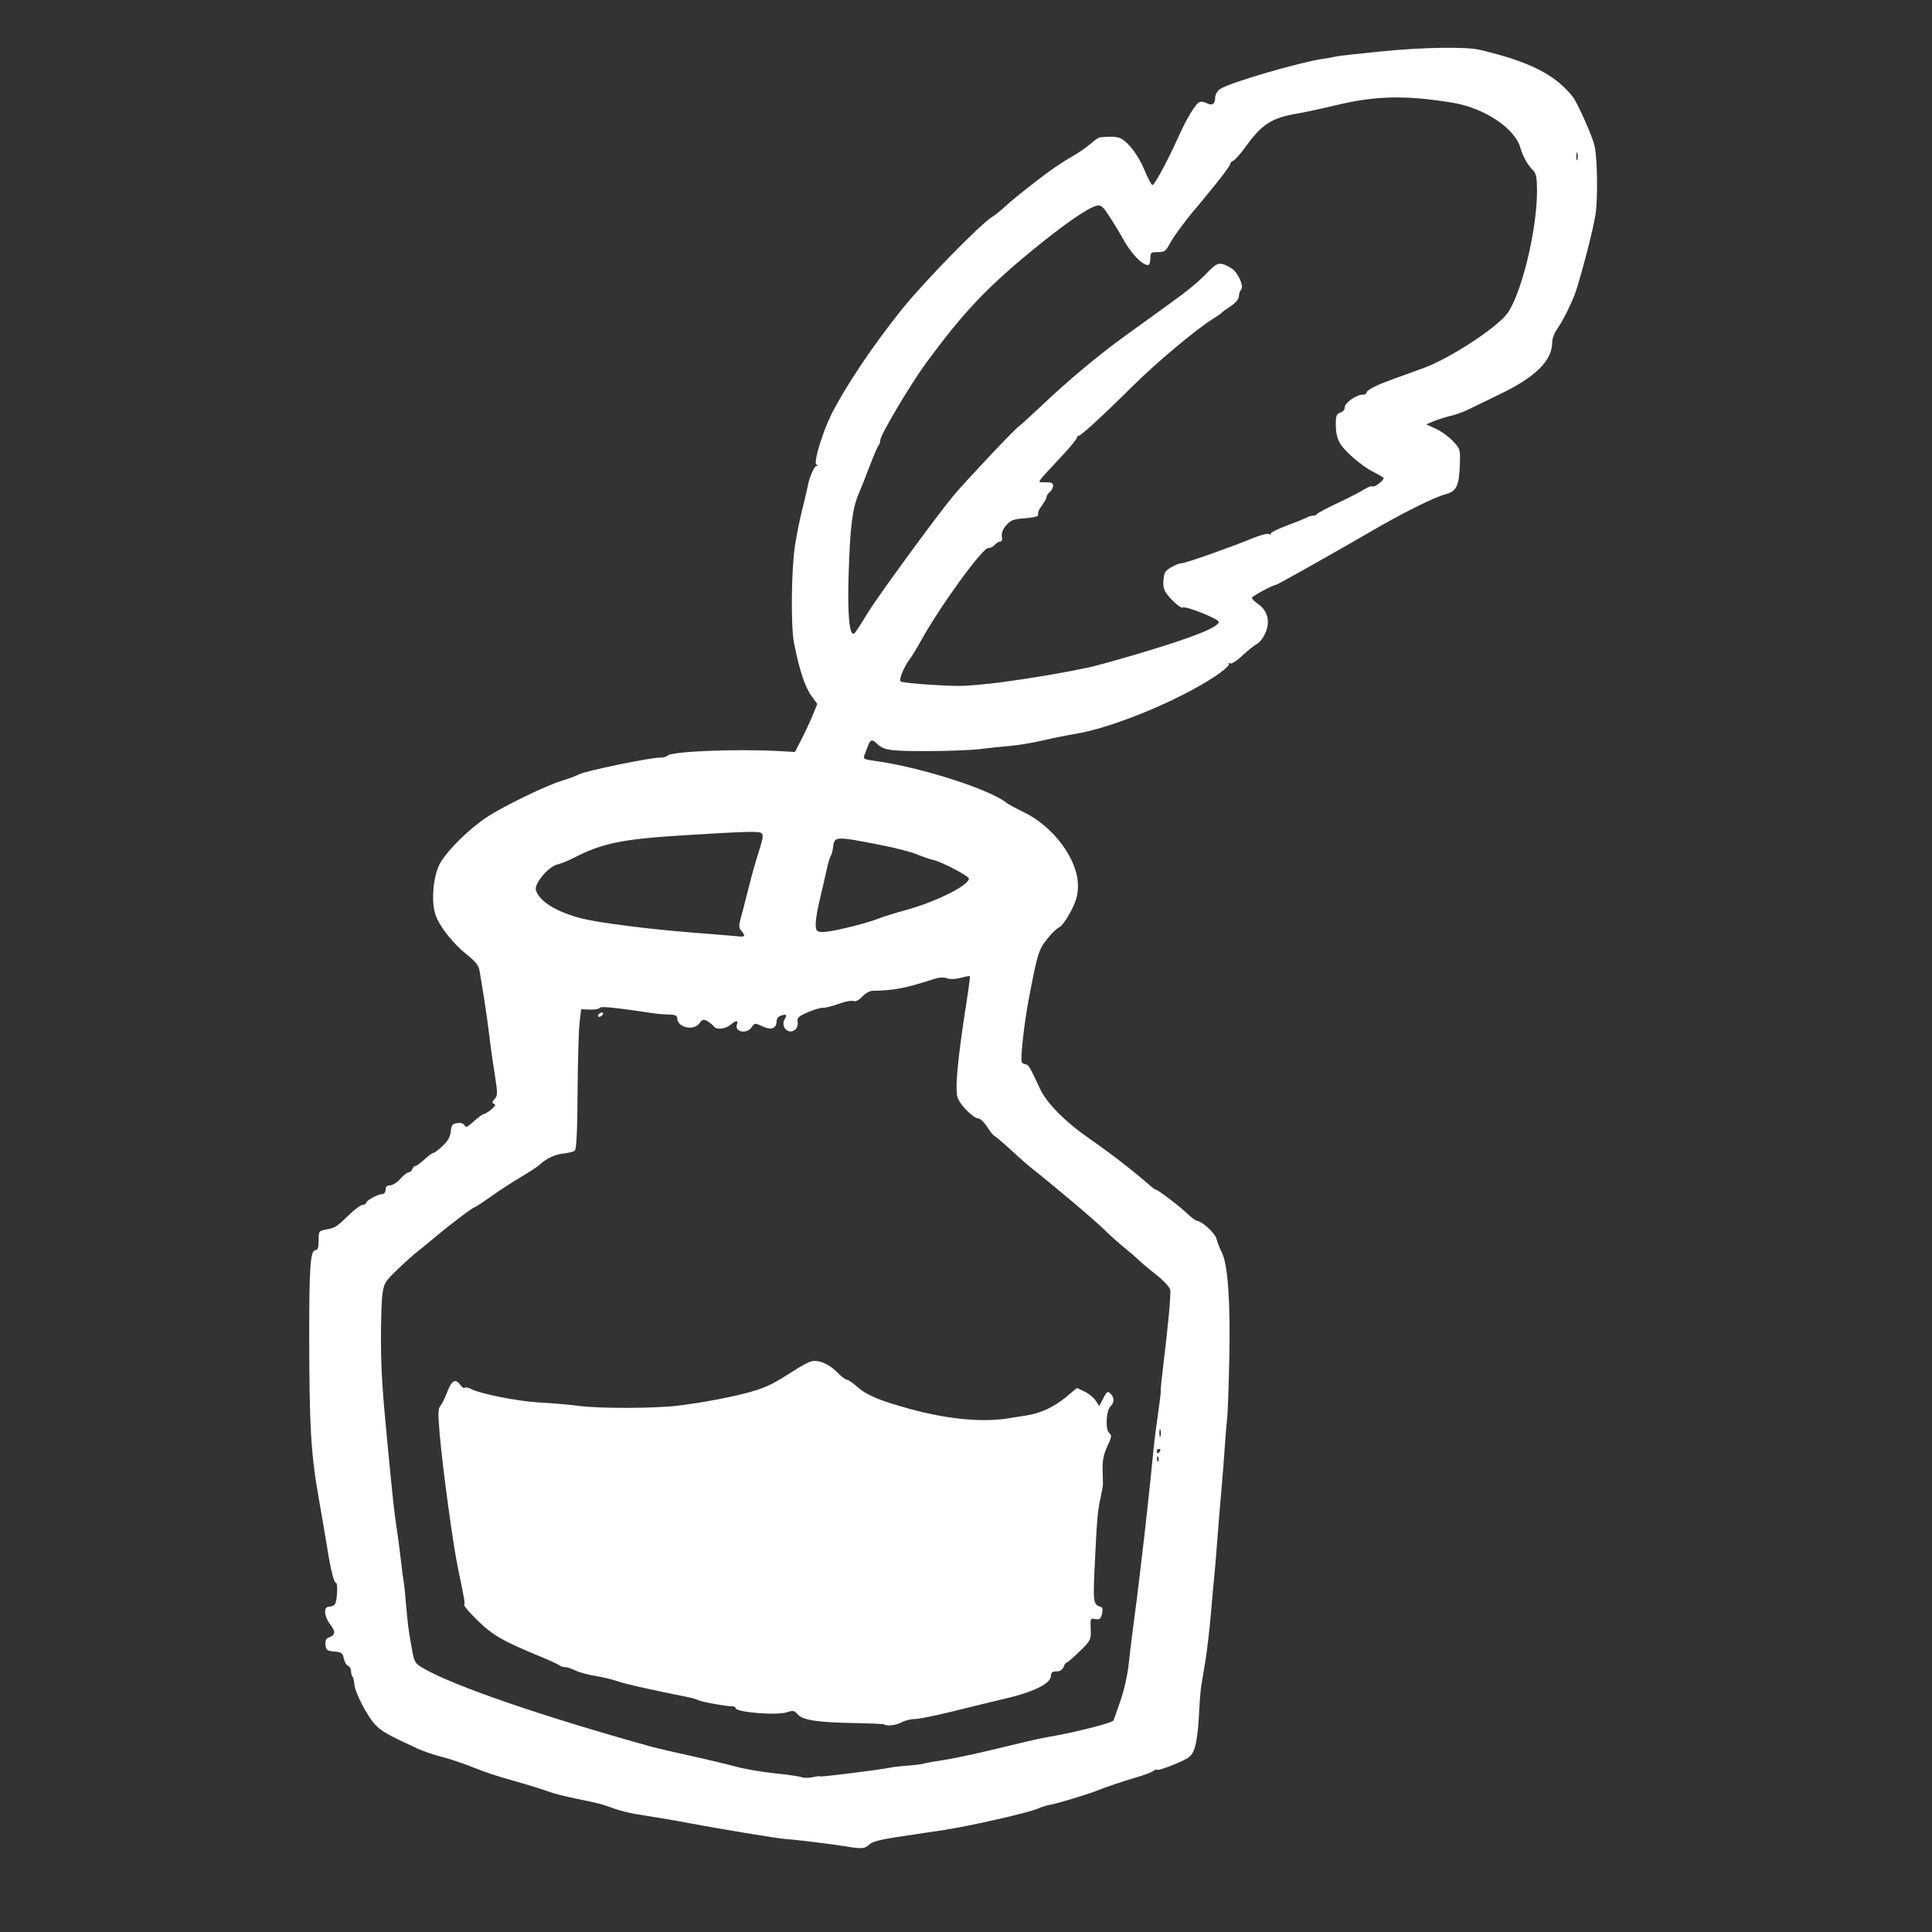 <?xml version="1.0" encoding="UTF-8" standalone="no"?>
<!-- Created with Inkscape (http://www.inkscape.org/) -->

<svg
   xmlns:dc="http://purl.org/dc/elements/1.1/"
   xmlns:cc="http://creativecommons.org/ns#"
   xmlns:rdf="http://www.w3.org/1999/02/22-rdf-syntax-ns#"
   xmlns:svg="http://www.w3.org/2000/svg"
   xmlns="http://www.w3.org/2000/svg"
   xmlns:sodipodi="http://sodipodi.sourceforge.net/DTD/sodipodi-0.dtd"
   xmlns:inkscape="http://www.inkscape.org/namespaces/inkscape"
   width="256px"
   height="256px"
   viewBox="0 0 256 256"
   version="1.1"
   id="SVGRoot"
   inkscape:version="0.92.3 (2405546, 2018-03-11)"
   sodipodi:docname="blog.svg">
  <rect x="0" y="0" width="256" height="256" fill="#333333" stroke="none"/>
  <sodipodi:namedview
     id="base"
     pagecolor="#ffffff"
     bordercolor="#666666"
     borderopacity="1.0"
     inkscape:pageopacity="0.0"
     inkscape:pageshadow="2"
     inkscape:zoom="5.6568542"
     inkscape:cx="138.81651"
     inkscape:cy="128.89244"
     inkscape:document-units="px"
     inkscape:current-layer="layer1"
     showgrid="false"
     inkscape:window-width="3840"
     inkscape:window-height="2104"
     inkscape:window-x="-16"
     inkscape:window-y="-16"
     inkscape:window-maximized="1"
     inkscape:grid-bbox="true" />
  <defs
     id="defs10" />
  <g
     id="layer1"
     inkscape:groupmode="layer"
     inkscape:label="Layer 1">
    <path
       style="fill:#ffffff;stroke-width:0.286"
       d="m 111.922,244.634 c -1.587,-0.269 -6.675,-0.89 -8.015,-0.978 -0.931,-0.061 -8.612,-1.326 -12.309,-2.027 -2.245,-0.426 -3.712,-0.677 -7.156,-1.223 -0.945,-0.15 -2.297,-0.483 -3.006,-0.741 -1.725,-0.627 -2.016,-0.704 -5.054,-1.325 -1.442,-0.295 -3.116,-0.723 -3.721,-0.953 -0.605,-0.229 -2.066,-0.694 -3.247,-1.031 -4.167,-1.192 -4.744,-1.38 -6.906,-2.243 -1.201,-0.479 -3.004,-1.079 -4.008,-1.333 -1.003,-0.254 -2.404,-0.728 -3.113,-1.054 -3.915,-1.8 -4.815,-2.304 -5.634,-3.16 -1.092,-1.141 -2.715,-4.276 -2.805,-5.419 -0.036,-0.456 -0.149,-0.913 -0.25,-1.015 -0.102,-0.102 -0.185,-0.425 -0.185,-0.719 0,-0.294 -0.179,-0.602 -0.397,-0.686 -0.218,-0.084 -0.471,-0.523 -0.562,-0.975 -0.142,-0.71 -0.313,-0.835 -1.249,-0.912 -0.944,-0.078 -1.096,-0.191 -1.175,-0.878 -0.064,-0.555 0.063,-0.846 0.429,-0.981 0.89,-0.329 0.945,-0.758 0.219,-1.71 -0.869,-1.139 -0.945,-2.388 -0.145,-2.388 0.306,0 0.645,-0.145 0.755,-0.322 0.296,-0.48 0.404,-2.827 0.129,-2.827 -0.267,0 -0.704,-1.755 -1.175,-4.723 -0.175,-1.102 -0.681,-4.065 -1.125,-6.584 -1.01,-5.731 -1.227,-9.378 -1.244,-20.896 -0.014,-9.656 0.142,-11.879 0.834,-11.879 0.297,0 0.412,-0.357 0.412,-1.275 0,-1.244 0.026,-1.28 1.06,-1.474 1.168,-0.219 1.278,-0.292 3.1,-2.046 0.695,-0.669 1.461,-1.217 1.701,-1.217 0.24,0 0.437,-0.119 0.437,-0.265 0,-0.305 1.617,-1.166 2.191,-1.166 0.212,0 0.385,-0.258 0.385,-0.573 0,-0.39 0.191,-0.573 0.598,-0.573 0.329,0 0.937,-0.386 1.352,-0.859 0.414,-0.472 0.904,-0.859 1.089,-0.859 0.184,0 0.409,-0.193 0.5,-0.429 0.091,-0.236 0.284,-0.429 0.43,-0.429 0.146,0 0.679,-0.386 1.184,-0.859 0.506,-0.472 1.034,-0.859 1.175,-0.859 0.14,0 0.697,-0.419 1.237,-0.93 0.681,-0.645 1.01,-1.237 1.074,-1.932 0.079,-0.853 0.21,-1.015 0.882,-1.093 0.493,-0.057 0.849,0.066 0.949,0.326 0.123,0.32 0.406,0.191 1.215,-0.552 0.58,-0.533 1.184,-0.974 1.341,-0.98 0.157,-0.006 0.608,-0.283 1.002,-0.615 0.496,-0.419 0.601,-0.645 0.34,-0.736 -0.295,-0.103 -0.278,-0.239 0.079,-0.633 0.411,-0.454 0.414,-0.755 0.026,-3.191 -0.236,-1.479 -0.496,-3.269 -0.578,-3.977 -0.26,-2.228 -0.722,-5.521 -1.004,-7.156 -0.15,-0.866 -0.341,-2.027 -0.426,-2.579 -0.121,-0.788 -0.492,-1.275 -1.723,-2.257 -1.865,-1.488 -3.637,-3.751 -4.145,-5.292 -0.601,-1.824 -0.268,-5.269 0.662,-6.857 1.031,-1.759 3.897,-4.558 6.234,-6.087 2.241,-1.467 7.841,-4.175 9.894,-4.784 0.795,-0.236 1.817,-0.619 2.27,-0.851 0.897,-0.459 9.373,-2.207 10.704,-2.207 0.452,0 0.889,-0.109 0.971,-0.243 0.354,-0.573 9.051,-0.939 14.769,-0.622 l 2.147,0.119 0.872,-1.702 c 0.479,-0.936 1.144,-2.369 1.478,-3.183 l 0.606,-1.481 -0.686,-0.929 c -0.944,-1.279 -1.661,-3.415 -2.403,-7.157 -0.438,-2.209 -0.353,-9.875 0.145,-12.996 0.226,-1.417 0.673,-3.607 0.993,-4.866 0.32,-1.26 0.623,-2.548 0.673,-2.863 0.175,-1.096 0.873,-2.719 1.171,-2.724 0.184,-0.003 0.172,-0.086 -0.029,-0.215 -0.39,-0.249 0.837,-4.296 2.012,-6.634 1.841,-3.666 5.453,-9.051 9.275,-13.83 2.976,-3.72 10.607,-11.523 12.107,-12.379 0.276,-0.157 0.996,-0.738 1.6,-1.291 0.604,-0.553 1.677,-1.454 2.385,-2.004 0.708,-0.549 1.481,-1.151 1.718,-1.338 1.766,-1.392 3.378,-2.504 4.753,-3.28 0.885,-0.5 2.01,-1.274 2.5,-1.722 0.49,-0.447 1.055,-0.829 1.256,-0.849 1.45,-0.142 2.302,-0.091 2.776,0.167 1.058,0.574 2.312,2.262 3.123,4.207 0.45,1.078 0.919,1.96 1.042,1.96 0.271,0 2.084,-3.367 3.391,-6.298 1.128,-2.531 2.332,-4.515 2.863,-4.719 0.209,-0.08 0.63,-0.011 0.937,0.153 0.72,0.385 1.118,0.125 1.118,-0.731 0,-0.383 0.283,-0.882 0.644,-1.136 1.164,-0.819 10.579,-3.571 13.741,-4.017 0.669,-0.094 1.419,-0.231 1.668,-0.304 0.248,-0.073 3.018,-0.382 6.154,-0.687 5.488,-0.534 11.061,-0.616 12.859,-0.19 6.578,1.56 9.966,3.268 12.299,6.2 0.623,0.783 2.609,5.232 2.897,6.489 0.39,1.701 0.461,7.097 0.122,9.213 -0.296,1.847 -1.56,6.803 -2.527,9.908 -0.427,1.37 -1.822,4.215 -2.541,5.18 -0.363,0.487 -0.66,1.284 -0.66,1.77 0,2.398 -2.177,4.577 -6.798,6.804 -1.85,0.891 -3.815,1.848 -4.366,2.125 -0.551,0.277 -1.588,0.646 -2.304,0.819 -0.716,0.173 -1.736,0.497 -2.266,0.72 l -0.964,0.405 1.264,0.571 c 0.695,0.314 1.715,1.046 2.266,1.627 0.973,1.026 1,1.115 0.933,3.113 -0.094,2.834 -0.438,3.554 -1.884,3.943 -1.58,0.426 -5.831,2.55 -10.07,5.033 -3.737,2.189 -12.228,6.964 -12.383,6.964 -0.386,0 -3.217,1.524 -3.217,1.732 0,0.128 0.377,0.502 0.838,0.83 1.232,0.877 1.594,2.223 0.999,3.711 -0.261,0.653 -0.771,1.345 -1.133,1.536 -0.362,0.192 -1.248,0.904 -1.97,1.582 -0.757,0.712 -1.451,1.147 -1.642,1.029 -0.189,-0.117 -0.252,-0.079 -0.149,0.089 0.1,0.161 -0.704,0.881 -1.786,1.601 -4.882,3.247 -13.783,6.907 -18.63,7.662 -0.866,0.135 -2.734,0.514 -4.151,0.842 -1.417,0.328 -3.414,0.662 -4.437,0.742 -1.023,0.08 -2.804,0.267 -3.957,0.415 -1.153,0.148 -4.349,0.27 -7.104,0.27 -4.947,0 -5.703,-0.119 -6.63,-1.047 -0.567,-0.567 -0.827,-0.475 -1.145,0.403 -0.157,0.433 -0.371,0.999 -0.477,1.259 -0.159,0.39 0.07,0.506 1.33,0.673 6.002,0.794 15.388,3.786 17.579,5.605 0.183,0.152 1.218,0.708 2.3,1.235 3.922,1.912 7.131,6.287 7.11,9.694 -0.008,1.313 -0.21,2.025 -0.993,3.507 -0.541,1.023 -1.207,1.93 -1.481,2.017 -0.274,0.087 -0.994,0.782 -1.601,1.544 -1.14,1.432 -1.304,1.972 -2.476,8.173 -0.596,3.156 -1.1,7.805 -0.884,8.155 0.098,0.159 0.335,0.289 0.526,0.289 0.337,0 0.599,0.448 1.841,3.149 0.924,2.009 3.36,4.462 6.773,6.823 2.635,1.823 5.828,4.303 7.965,6.189 0.276,0.243 0.571,0.442 0.656,0.442 0.267,0 3.23,2.261 4.178,3.187 0.497,0.486 1.063,0.906 1.257,0.935 0.743,0.109 2.429,1.663 2.606,2.403 0.102,0.426 0.422,1.245 0.71,1.821 0.803,1.604 1.144,6.56 0.979,14.21 -0.081,3.732 -0.208,7.236 -0.282,7.787 -0.074,0.551 -0.21,2.161 -0.302,3.578 -0.092,1.417 -0.287,3.929 -0.435,5.582 -0.148,1.653 -0.401,4.745 -0.563,6.87 -0.162,2.125 -0.35,4.38 -0.419,5.009 -0.068,0.63 -0.267,2.82 -0.441,4.866 -0.174,2.047 -0.497,4.816 -0.718,6.154 -0.22,1.338 -0.476,2.884 -0.567,3.435 -0.091,0.551 -0.227,2.354 -0.302,4.008 -0.075,1.653 -0.333,3.537 -0.574,4.187 -0.402,1.085 -0.614,1.255 -2.606,2.091 -1.193,0.501 -2.239,0.84 -2.325,0.754 -0.086,-0.086 -0.317,-0.023 -0.514,0.14 -0.196,0.163 -1.174,0.536 -2.173,0.829 -1.814,0.532 -4.17,1.323 -5.251,1.763 -1.176,0.478 -5.158,1.688 -6.139,1.866 -0.559,0.101 -1.339,0.341 -1.733,0.534 -1.011,0.494 -9.038,2.323 -12.452,2.837 -1.574,0.237 -4.333,0.651 -6.13,0.921 -2.302,0.345 -3.422,0.645 -3.793,1.016 -0.564,0.564 -1.014,0.594 -3.245,0.216 z m -3.217,-9.253 c 0.103,0.103 8.013,-0.892 9.379,-1.18 0.398,-0.084 1.428,-0.201 2.29,-0.26 0.862,-0.059 1.76,-0.173 1.997,-0.252 0.236,-0.08 1.46,-0.297 2.719,-0.483 1.26,-0.186 4.544,-0.892 7.299,-1.569 2.755,-0.677 5.46,-1.303 6.011,-1.392 3.678,-0.593 9.16,-1.971 9.16,-2.303 0,-0.019 0.389,-1.129 0.864,-2.466 0.505,-1.421 0.977,-3.501 1.136,-5.007 0.149,-1.417 0.464,-3.993 0.698,-5.725 0.234,-1.732 0.498,-3.793 0.586,-4.58 0.088,-0.787 0.279,-2.397 0.425,-3.578 0.436,-3.529 1.148,-10.095 1.613,-14.885 0.084,-0.866 0.338,-2.83 0.564,-4.365 0.226,-1.535 0.386,-2.887 0.356,-3.006 -0.031,-0.118 0.103,-1.503 0.297,-3.078 0.683,-5.535 1.072,-9.739 0.959,-10.358 -0.063,-0.344 -0.907,-1.245 -1.874,-2.002 -0.968,-0.757 -2.017,-1.637 -2.332,-1.955 -0.315,-0.318 -1.152,-1.042 -1.861,-1.608 -0.708,-0.567 -1.887,-1.622 -2.62,-2.344 -1.371,-1.352 -6.371,-5.578 -10.208,-8.628 -0.207,-0.164 -1.219,-1.072 -2.248,-2.017 -1.03,-0.945 -1.994,-1.763 -2.143,-1.818 -0.149,-0.055 -0.588,-0.603 -0.976,-1.217 -0.388,-0.614 -0.928,-1.118 -1.202,-1.119 -0.543,-0.003 -2.073,-1.471 -2.619,-2.511 -0.499,-0.953 -0.179,-4.753 1.08,-12.8 0.296,-1.889 0.503,-3.476 0.46,-3.525 -0.042,-0.05 -0.591,0.048 -1.219,0.217 -0.692,0.186 -1.408,0.209 -1.816,0.058 -0.434,-0.161 -1.082,-0.115 -1.821,0.127 -3.626,1.188 -5.189,1.486 -8.077,1.538 -0.348,0.006 -0.948,0.352 -1.334,0.768 -0.443,0.477 -0.872,0.691 -1.163,0.579 -0.254,-0.097 -1.135,0.073 -1.958,0.379 -0.823,0.306 -1.754,0.539 -2.069,0.518 -0.315,-0.021 -1.229,0.248 -2.032,0.599 -1.231,0.537 -1.441,0.738 -1.337,1.282 0.07,0.367 -0.07,0.805 -0.326,1.017 -0.908,0.754 -2.003,-0.413 -1.358,-1.447 0.344,-0.551 0.14,-0.664 -0.649,-0.361 -0.249,0.096 -0.453,0.402 -0.453,0.681 0,0.969 -0.722,1.241 -1.86,0.701 -1.009,-0.479 -1.045,-0.476 -1.464,0.122 -0.675,0.963 -2.312,0.602 -1.918,-0.424 0.194,-0.504 -0.165,-0.506 -0.746,-0.004 -0.751,0.65 -1.916,0.803 -2.328,0.306 -0.202,-0.243 -0.615,-0.575 -0.919,-0.738 -0.44,-0.236 -0.636,-0.174 -0.97,0.302 -0.762,1.087 -2.962,0.589 -2.962,-0.67 0,-0.325 -0.297,-0.455 -1.073,-0.47 -0.59,-0.011 -1.395,-0.068 -1.789,-0.126 -5.673,-0.841 -7.265,-1.001 -7.426,-0.745 -0.088,0.14 -0.675,0.237 -1.305,0.215 l -1.145,-0.04 -0.211,1.861 c -0.116,1.023 -0.232,5.178 -0.257,9.232 -0.031,5.017 -0.148,7.456 -0.365,7.636 -0.175,0.146 -0.857,0.319 -1.514,0.384 -1.133,0.113 -2.281,0.664 -3.234,1.551 -0.236,0.22 -1.331,0.933 -2.433,1.585 -1.102,0.652 -2.874,1.806 -3.937,2.564 -1.063,0.758 -2.003,1.379 -2.088,1.379 -0.234,0 -3.166,2.203 -5.12,3.847 -0.955,0.804 -2.123,1.758 -2.595,2.122 -0.472,0.363 -1.649,1.422 -2.614,2.352 -1.64,1.58 -1.77,1.8 -1.967,3.341 -0.116,0.907 -0.2,3.646 -0.185,6.086 0.025,4.147 0.175,6.494 0.901,14.026 0.668,6.94 0.873,8.827 1.152,10.591 0.162,1.023 0.418,2.956 0.57,4.294 0.152,1.338 0.326,2.691 0.388,3.006 0.061,0.315 0.203,1.667 0.315,3.006 0.228,2.723 0.272,3.062 0.757,5.811 0.327,1.853 0.401,1.98 1.549,2.653 3.952,2.316 15.9,6.42 30.336,10.42 0.63,0.174 2.884,0.698 5.009,1.164 2.125,0.466 4.831,1.11 6.011,1.431 1.181,0.322 3.499,0.722 5.153,0.89 1.653,0.168 3.261,0.401 3.573,0.517 0.312,0.116 0.982,0.117 1.488,0.003 0.507,-0.114 0.968,-0.161 1.025,-0.105 z m 8.484,-6.878 c -0.068,-0.068 -1.83,-0.152 -3.915,-0.187 -4.905,-0.081 -6.933,-0.389 -7.572,-1.151 -0.431,-0.514 -0.616,-0.55 -1.435,-0.28 -1.375,0.454 -6.801,0.001 -6.801,-0.567 0,-0.128 -0.225,-0.228 -0.501,-0.224 -0.727,0.012 -4.13,-0.614 -4.466,-0.821 -0.157,-0.097 -0.746,-0.27 -1.309,-0.384 -5.674,-1.153 -8.368,-1.762 -9.37,-2.117 -0.655,-0.232 -1.982,-0.549 -2.949,-0.705 -0.967,-0.156 -2.158,-0.483 -2.647,-0.726 -0.488,-0.244 -1.1,-0.443 -1.359,-0.443 -0.259,0 -0.594,-0.107 -0.743,-0.237 -0.15,-0.13 -1.302,-0.661 -2.562,-1.178 -4.901,-2.015 -6.261,-2.794 -8.24,-4.725 -1.068,-1.042 -1.885,-1.988 -1.815,-2.102 0.13,-0.211 0.022,-0.854 -0.779,-4.639 -0.673,-3.181 -2.027,-13.066 -2.467,-18.014 -0.236,-2.658 -0.218,-3.357 0.096,-3.721 0.213,-0.247 0.613,-1.052 0.888,-1.79 0.585,-1.568 1.11,-1.883 1.71,-1.026 0.237,0.338 0.515,0.53 0.618,0.427 0.103,-0.103 0.427,-0.059 0.72,0.097 1.3,0.696 6.202,1.679 9.199,1.846 1.77,0.098 4.085,0.298 5.145,0.443 2.652,0.364 9.829,0.361 13.03,-0.006 3.465,-0.397 8.187,-1.316 10.403,-2.024 1.762,-0.563 2.551,-0.97 5.27,-2.718 0.787,-0.506 1.723,-1.011 2.08,-1.122 0.959,-0.298 2.413,0.291 3.507,1.42 0.531,0.548 1.111,0.996 1.288,0.996 0.177,0 0.747,0.38 1.266,0.843 1.347,1.203 2.954,1.887 7.097,3.023 5.139,1.409 9.939,1.832 13.387,1.182 0.315,-0.059 1.217,-0.201 2.004,-0.315 1.896,-0.274 3.704,-1.119 5.372,-2.51 l 1.364,-1.138 1.001,0.475 c 0.55,0.261 1.215,0.803 1.478,1.203 l 0.477,0.728 0.533,-1.039 c 0.467,-0.911 0.584,-0.987 0.951,-0.621 0.531,0.531 0.533,1.162 0.006,1.689 -0.586,0.586 -0.707,3.115 -0.169,3.535 0.365,0.285 0.331,0.519 -0.25,1.761 -0.481,1.028 -0.659,1.886 -0.629,3.035 0.023,0.881 0.045,1.763 0.048,1.96 0.004,0.197 -0.137,1.002 -0.313,1.789 -0.371,1.661 -0.474,2.751 -0.704,7.443 -0.333,6.773 -0.343,6.683 0.829,7.095 0.143,0.05 0.169,0.453 0.058,0.894 -0.164,0.655 -0.327,0.779 -0.883,0.673 -0.653,-0.125 -0.679,-0.068 -0.615,1.329 0.065,1.418 0.023,1.502 -1.461,2.952 -0.84,0.821 -1.614,1.488 -1.719,1.482 -0.105,-0.006 -0.29,0.256 -0.411,0.582 -0.143,0.387 -0.472,0.594 -0.945,0.594 -0.537,0 -0.725,0.15 -0.725,0.579 0,0.998 -2.218,2.118 -5.927,2.994 -1.857,0.438 -5.115,1.23 -7.24,1.761 -2.125,0.53 -4.315,0.969 -4.866,0.974 -0.551,0.006 -1.324,0.194 -1.718,0.419 -0.682,0.39 -2.054,0.57 -2.319,0.305 z M 79.289,134.45 c 0.097,-0.157 0.306,-0.286 0.463,-0.286 0.157,0 0.207,0.129 0.109,0.286 -0.097,0.157 -0.306,0.286 -0.463,0.286 -0.157,0 -0.207,-0.129 -0.109,-0.286 z m 74.192,58.628 c -0.091,-0.228 -0.159,-0.161 -0.173,0.173 -0.012,0.302 0.055,0.471 0.15,0.376 0.095,-0.095 0.105,-0.342 0.023,-0.549 z m 0.234,-0.805 c 0.097,-0.157 0.041,-0.286 -0.126,-0.286 -0.167,0 -0.303,0.129 -0.303,0.286 0,0.157 0.057,0.286 0.126,0.286 0.069,0 0.206,-0.129 0.303,-0.286 z m 0.055,-2.786 c -0.073,-0.279 -0.137,-0.12 -0.143,0.352 -0.006,0.472 0.054,0.7 0.132,0.506 0.078,-0.194 0.083,-0.58 0.011,-0.859 z M 98.611,123.953 c 0,-0.106 -0.179,-0.396 -0.397,-0.644 -0.338,-0.385 -0.338,-0.663 0.002,-1.883 0.219,-0.787 0.668,-2.526 0.996,-3.864 0.329,-1.338 0.923,-3.446 1.32,-4.685 0.597,-1.86 0.655,-2.296 0.331,-2.505 -0.383,-0.247 -2.193,-0.192 -10.411,0.317 -8.049,0.499 -10.693,1.046 -14.456,2.995 -0.708,0.367 -1.675,0.756 -2.147,0.865 -1.18,0.271 -3.093,2.563 -2.839,3.401 0.45,1.489 2.732,2.898 6.078,3.754 2.173,0.556 9,1.429 14.508,1.855 2.204,0.17 4.458,0.351 5.009,0.402 0.551,0.051 1.227,0.113 1.503,0.138 0.276,0.025 0.501,-0.041 0.501,-0.146 z m 14.582,-1.263 c 1.19,-0.3 2.614,-0.73 3.165,-0.956 0.551,-0.226 2.226,-0.748 3.721,-1.159 3.958,-1.088 8.301,-3.261 8.301,-4.154 0,-0.34 -3.563,-2.214 -4.673,-2.458 -0.487,-0.107 -1.466,-0.443 -2.176,-0.748 -0.709,-0.304 -2.84,-0.856 -4.735,-1.227 -6.171,-1.208 -6.238,-1.205 -6.408,0.278 -0.054,0.472 -0.193,0.988 -0.309,1.145 -0.116,0.157 -0.362,0.995 -0.548,1.861 -0.186,0.866 -0.541,2.412 -0.789,3.435 -0.602,2.48 -0.785,3.912 -0.571,4.47 0.206,0.536 1.434,0.417 5.02,-0.487 z m 19.768,-32.326 c 3.777,-0.502 8.078,-1.236 11.45,-1.954 0.708,-0.151 3.478,-0.921 6.154,-1.711 7.195,-2.124 10.685,-3.484 10.945,-4.262 0.123,-0.37 -4.397,-2.188 -4.808,-1.934 -0.152,0.094 -0.79,-0.363 -1.418,-1.017 -0.911,-0.948 -1.14,-1.4 -1.137,-2.238 0.002,-0.578 0.112,-1.22 0.243,-1.427 0.292,-0.461 1.669,-1.198 2.238,-1.198 0.474,0 6.781,-2.23 9.44,-3.337 1.019,-0.424 1.926,-0.641 2.147,-0.513 0.211,0.122 0.285,0.114 0.166,-0.018 -0.119,-0.132 0.782,-0.61 2.004,-1.064 1.221,-0.453 2.445,-0.946 2.718,-1.095 0.273,-0.149 0.681,-0.27 0.906,-0.27 0.225,0 0.452,-0.097 0.505,-0.215 0.052,-0.118 1.319,-0.792 2.815,-1.497 1.496,-0.705 3.073,-1.519 3.505,-1.807 0.432,-0.289 0.91,-0.448 1.063,-0.353 0.241,0.149 1.444,-0.781 1.444,-1.117 0,-0.068 -0.601,-0.422 -1.335,-0.787 -1.576,-0.784 -3.967,-2.861 -4.516,-3.922 -0.402,-0.777 -0.533,-1.6 -0.479,-2.995 0.022,-0.557 0.212,-0.861 0.604,-0.964 0.319,-0.083 0.573,-0.39 0.573,-0.693 0,-0.586 1.535,-1.677 2.362,-1.679 0.276,-5.72e-4 0.501,-0.099 0.501,-0.218 0,-0.373 1.201,-0.997 3.578,-1.858 1.26,-0.456 3.063,-1.111 4.008,-1.454 3.318,-1.206 9.297,-5.061 10.949,-7.058 1.895,-2.291 4.075,-11.054 4.078,-16.391 8.5e-4,-1.73 -0.109,-2.33 -0.5,-2.724 -0.779,-0.787 -1.362,-1.823 -1.726,-3.072 -0.744,-2.549 -4.789,-5.222 -8.937,-5.906 -6.209,-1.023 -10.198,-0.942 -15.421,0.314 -1.831,0.44 -4.23,0.956 -5.332,1.146 -3.279,0.566 -4.552,1.398 -6.714,4.391 -0.661,0.915 -1.385,1.734 -1.609,1.82 -0.224,0.086 -0.408,0.283 -0.408,0.438 0,0.155 -0.799,1.268 -1.776,2.474 -2.278,2.813 -2.122,2.624 -2.976,3.624 -1.309,1.534 -2.878,3.7 -3.37,4.652 -0.403,0.779 -0.643,0.93 -1.475,0.93 -0.914,0 -0.995,0.069 -0.995,0.859 0,0.472 -0.133,0.859 -0.296,0.859 -0.852,0 -2.417,-1.709 -3.549,-3.875 -0.168,-0.321 -0.82,-1.387 -1.45,-2.369 -0.999,-1.557 -1.234,-1.764 -1.838,-1.617 -1.196,0.29 -4.541,2.63 -8.871,6.206 -5.836,4.819 -8.889,8.077 -13.697,14.614 -2.062,2.804 -6.08,9.568 -6.08,10.236 0,0.248 -0.108,0.573 -0.24,0.723 -0.132,0.15 -0.655,1.367 -1.162,2.705 -0.507,1.338 -1.171,3.013 -1.475,3.721 -0.82,1.911 -1.128,4.384 -1.319,10.591 -0.167,5.428 0.102,8.279 0.742,7.884 0.132,-0.082 0.904,-1.254 1.714,-2.605 1.27,-2.118 8.945,-12.632 11.369,-15.576 1.453,-1.764 7.857,-8.574 8.644,-9.191 0.419,-0.329 1.802,-1.586 3.072,-2.792 3.489,-3.314 7.582,-6.735 11.117,-9.291 1.747,-1.263 4.284,-3.095 5.638,-4.071 2.867,-2.067 4.012,-3.016 5.462,-4.529 1.116,-1.164 1.577,-1.209 3.024,-0.297 0.816,0.515 1.635,2.382 1.225,2.792 -0.161,0.161 -0.294,0.557 -0.295,0.88 -0.001,0.359 -0.418,0.864 -1.073,1.3 -0.589,0.392 -1.136,0.792 -1.215,0.888 -0.079,0.096 -0.658,0.497 -1.288,0.892 -2.143,1.343 -7.399,5.749 -10.314,8.645 -3.884,3.859 -7.024,6.753 -7.329,6.753 -0.137,0 -0.249,0.122 -0.249,0.271 0,0.149 -0.805,1.137 -1.789,2.195 -2.584,2.779 -2.614,2.812 -3,3.294 -0.304,0.38 -0.216,0.435 0.644,0.407 0.752,-0.025 0.996,0.084 0.996,0.443 0,0.262 -0.193,0.637 -0.429,0.833 -0.236,0.196 -0.429,0.482 -0.429,0.635 0,0.153 -0.243,0.62 -0.541,1.038 -0.528,0.741 -0.604,0.923 -0.604,1.441 0,0.139 -0.792,0.309 -1.761,0.379 -1.495,0.108 -1.866,0.25 -2.458,0.938 -0.452,0.526 -0.652,1.046 -0.569,1.481 0.079,0.412 -0.009,0.671 -0.226,0.671 -0.195,0 -0.515,0.193 -0.711,0.429 -0.196,0.236 -0.588,0.429 -0.871,0.429 -0.803,0 -6.512,7.89 -9.01,12.452 -0.431,0.787 -1.065,1.818 -1.409,2.29 -0.786,1.079 -1.442,2.679 -1.198,2.923 0.2,0.2 4.62,0.548 7.621,0.599 1.023,0.017 3.728,-0.217 6.011,-0.52 z m 76.055,-70.051 c -0.073,-0.279 -0.137,-0.12 -0.143,0.352 -0.006,0.472 0.054,0.7 0.132,0.506 0.079,-0.194 0.083,-0.58 0.011,-0.859 z"
       id="path63"
       inkscape:connector-curvature="0" />
  </g>
</svg>
